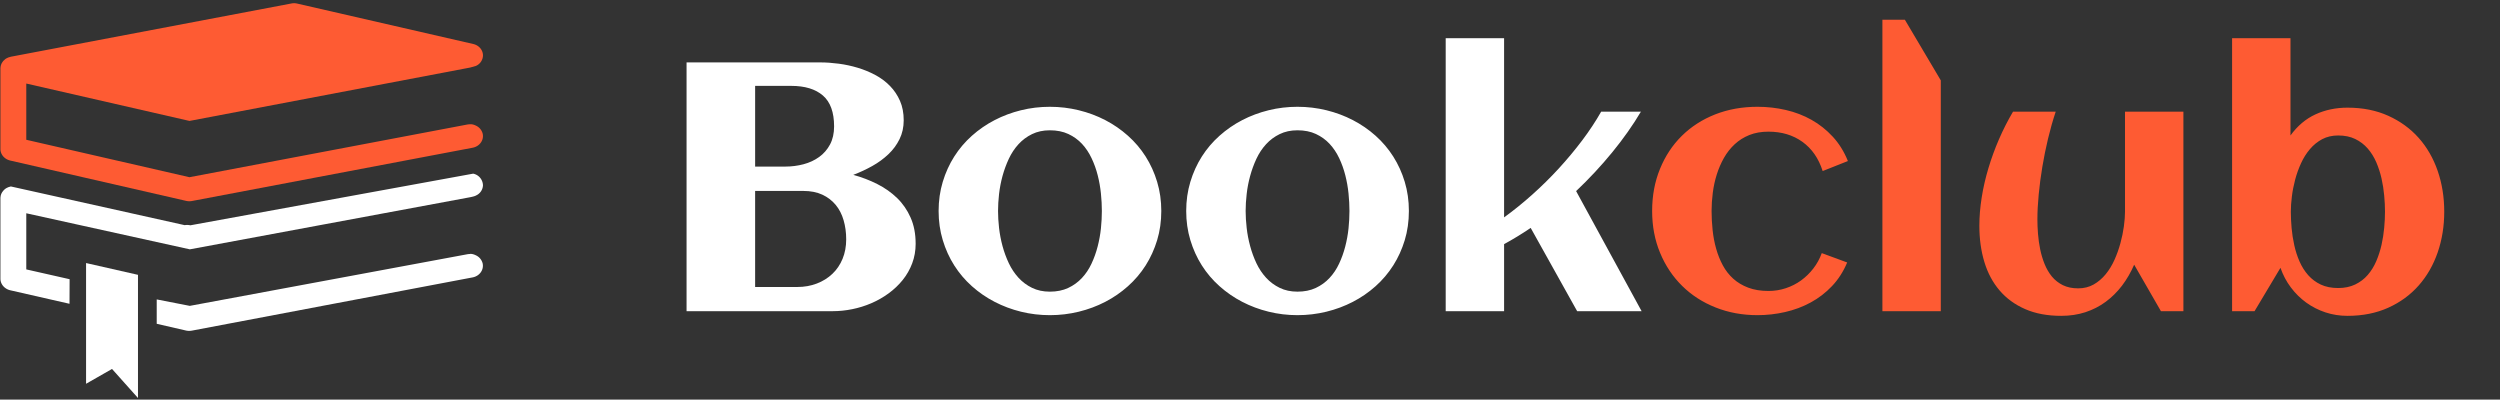 <?xml version="1.0" encoding="UTF-8" standalone="no"?>
<svg
   xml:space="preserve"
   width="625.58"
   height="100"
   data-id="lg_GLLUYPPDmhp9qSlz7P"
   data-version="1"
   viewBox="0 0 625.58 100"
   version="1.1"
   id="svg1845"
   sodipodi:docname="book-club-logo.svg"
   inkscape:version="1.2.2 (b0a8486541, 2022-12-01)"
   xmlns:inkscape="http://www.inkscape.org/namespaces/inkscape"
   xmlns:sodipodi="http://sodipodi.sourceforge.net/DTD/sodipodi-0.dtd"
   xmlns="http://www.w3.org/2000/svg"
   xmlns:svg="http://www.w3.org/2000/svg"><rect x="0" y="0" width="625.58" height="100" fill="#333333" stroke="none"/><defs
     id="defs1849" /><sodipodi:namedview
     id="namedview1847"
     pagecolor="#ffffff"
     bordercolor="#000000"
     borderopacity="0.25"
     inkscape:showpageshadow="2"
     inkscape:pageopacity="0.0"
     inkscape:pagecheckerboard="0"
     inkscape:deskcolor="#d1d1d1"
     showgrid="false"
     inkscape:zoom="1"
     inkscape:cx="116.5"
     inkscape:cy="12.5"
     inkscape:window-width="1920"
     inkscape:window-height="1011"
     inkscape:window-x="0"
     inkscape:window-y="0"
     inkscape:window-maximized="1"
     inkscape:current-layer="g11872" /><g
     data-padding="20"
     id="g1843"><g
       transform="matrix(0.964,0,0,0.964,10,4.498)"
       id="g1839"><g
         id="g9120"
         transform="translate(-27.731,2.4171318e-4)"><g
           id="g9134"
           transform="matrix(0.252,0,0,0.252,-125.441,-38.106)"><g
             id="g11872"
             transform="matrix(1.744,0,0,1.744,-421.67,-98.75)"><rect
               width="1115.248"
               height="236.147"
               x="929.023"
               y="132.77"
               fill="none"
               rx="0"
               ry="0"
               id="rect1829"
               style="stroke-width:1.62" /><g
               id="g6903"
               transform="matrix(2,0,0,2,-460.127,-110.19)"><path
                 fill="#39cccc"
                 d="m 652.262,158.153 q -0.39,0 -0.78,0.06 l -82.125,15.57 -48.18,-11.055 v -16.605 l 48.195,11.04 82.89,-15.765 1.65,-0.465 a 3.45,3.45 0 0 0 2.13,-3.03 c 0.045,-1.635 -1.155,-3.075 -2.895,-3.465 l -51.945,-11.925 q -0.825,-0.195 -1.68,-0.045 l -82.905,15.735 -0.345,0.105 -0.255,0.06 -0.555,0.24 -0.075,0.045 q -0.3,0.15 -0.555,0.375 l -0.15,0.15 -0.33,0.3 -0.15,0.225 a 3,3 0 0 0 -0.495,0.96 l -0.045,0.135 -0.03,0.105 -0.06,0.405 -0.03,0.27 v 23.88 c 0,1.62 1.2,3 2.895,3.405 l 51.945,11.91 q 0.825,0.195 1.68,0.045 l 82.905,-15.735 c 2.07,-0.375 3.405,-2.22 3,-4.125 a 3.6,3.6 0 0 0 -2.055,-2.43 c 0,0 -0.855,-0.45 -1.65,-0.375"
                 id="path1833"
                 style="fill:#fe5b33;fill-opacity:1" /><path
                 fill="#39cccc"
                 d="m 653.912,179.213 a 3.45,3.45 0 0 0 2.13,-3 3.6,3.6 0 0 0 -2.895,-3.48 l -83.52,15.255 a 4.5,4.5 0 0 0 -1.665,-0.045 l -51.345,-11.43 -0.345,0.105 -0.255,0.06 -0.555,0.24 -0.075,0.045 q -0.3,0.15 -0.555,0.375 -0.09,0.06 -0.15,0.135 -0.165,0.15 -0.315,0.33 l -0.15,0.195 a 3,3 0 0 0 -0.51,0.975 l -0.045,0.135 -0.03,0.09 -0.06,0.42 -0.03,0.27 v 23.88 c 0,1.605 1.2,3 2.895,3.405 l 17.505,3.99 0.03,-7.26 -12.795,-2.895 v -16.575 l 48.3,10.65 82.785,-15.39 c 0,0 1.2,-0.225 1.65,-0.465 m -1.65,17.235 q -0.39,0 -0.78,0.06 l -82.02,15.255 -9.765,-1.905 v 7.2 l 8.67,1.995 q 0.825,0.18 1.68,0.03 l 82.905,-15.72 c 2.07,-0.375 3.405,-2.22 3,-4.125 a 3.6,3.6 0 0 0 -2.055,-2.43 c 0,0 -0.855,-0.45 -1.65,-0.39"
                 id="path1835"
                 style="fill:#ffffff;fill-opacity:1" /><path
                 fill="#39cccc"
                 d="m 538.832,234.788 7.665,-4.38 7.665,8.58 v -36.375 l -15.33,-3.48 z"
                 id="path1837"
                 style="fill:#ffffff;fill-opacity:1" /></g><path
               d="m 1658.14,227.826 -14.904,5.912 c -2.387,-7.473 -6.367,-13.219 -11.94,-17.236 -5.584,-4.017 -12.285,-6.026 -20.104,-6.026 -4.213,0 -7.972,0.664 -11.276,1.992 -3.293,1.328 -6.182,3.148 -8.666,5.46 -2.484,2.312 -4.595,5.001 -6.334,8.066 -1.728,3.057 -3.137,6.319 -4.228,9.786 -1.093,3.477 -1.877,7.068 -2.35,10.772 -0.473,3.704 -0.711,7.29 -0.712,10.758 0,3.747 0.205,7.527 0.614,11.34 0.4,3.8 1.097,7.455 2.09,10.966 0.983,3.5 2.289,6.762 3.92,9.786 1.632,3.035 3.69,5.675 6.174,7.92 2.484,2.236 5.443,4.003 8.876,5.3 3.435,1.293 7.399,1.94 11.892,1.94 3.607,0 7.04,-0.545 10.3,-1.634 3.275,-1.091 6.273,-2.619 8.994,-4.584 2.72,-1.976 5.133,-4.325 7.24,-7.048 2.107,-2.72 3.77,-5.749 4.99,-9.088 l 15,5.524 c -2.245,5.368 -5.22,10.007 -8.924,13.916 -3.704,3.92 -7.905,7.155 -12.604,9.704 -4.687,2.549 -9.72,4.434 -15.1,5.654 -5.377,1.232 -10.82,1.848 -16.328,1.848 -8.909,0 -17.171,-1.518 -24.786,-4.554 -7.624,-3.024 -14.207,-7.273 -19.748,-12.748 -5.551,-5.476 -9.887,-11.973 -13.008,-19.49 -3.133,-7.516 -4.7,-15.767 -4.7,-24.752 0,-9.04 1.551,-17.335 4.652,-24.884 3.088,-7.56 7.386,-14.056 12.894,-19.488 5.52,-5.444 12.087,-9.667 19.7,-12.67 7.624,-2.991 15.956,-4.486 24.996,-4.486 5.713,0 11.291,0.631 16.734,1.894 5.444,1.253 10.499,3.192 15.164,5.816 4.653,2.613 8.833,5.929 12.54,9.948 3.715,4.017 6.695,8.813 8.94,14.386 m 54.872,-47.644 v 136.32 h -34.49 v -172.14 h 13.266 z m 22.776,85.908 c 0,-5.368 0.459,-10.946 1.378,-16.734 0.917,-5.779 2.245,-11.563 3.984,-17.352 1.728,-5.777 3.818,-11.491 6.27,-17.14 2.452,-5.649 5.205,-11.054 8.26,-16.214 h 25.208 c -1.695,5.097 -3.207,10.416 -4.536,15.956 -1.328,5.551 -2.451,11.097 -3.368,16.638 -0.92,5.54 -1.633,10.967 -2.14,16.28 -0.517,5.303 -0.776,10.233 -0.776,14.792 0,2.656 0.118,5.496 0.356,8.52 0.237,3.024 0.664,6.053 1.28,9.088 0.613,3.024 1.483,5.929 2.608,8.716 1.125,2.787 2.567,5.255 4.326,7.404 1.771,2.139 3.931,3.839 6.48,5.1 2.56,1.253 5.573,1.88 9.04,1.88 3.4,0 6.445,-0.761 9.136,-2.282 2.679,-1.533 5.039,-3.542 7.08,-6.026 2.04,-2.484 3.779,-5.325 5.216,-8.522 1.425,-3.197 2.597,-6.481 3.514,-9.85 0.919,-3.369 1.599,-6.669 2.04,-9.9 0.444,-3.228 0.666,-6.133 0.666,-8.714 v -59.08 h 34.49 v 117.854 h -13.268 l -15.812,-27.46 c -1.976,4.559 -4.373,8.695 -7.192,12.41 -2.829,3.704 -6.048,6.884 -9.656,9.54 -3.596,2.648 -7.592,4.69 -11.988,6.126 -4.384,1.425 -9.125,2.138 -14.222,2.138 -8.165,0 -15.277,-1.329 -21.336,-3.986 -6.048,-2.645 -11.081,-6.317 -15.1,-11.016 -4.017,-4.697 -7.009,-10.291 -8.974,-16.782 -1.976,-6.501 -2.964,-13.629 -2.964,-21.384 m 274.574,-8.36 c 0,8.565 -1.291,16.59 -3.872,24.074 -2.592,7.484 -6.334,13.996 -11.226,19.536 -4.904,5.552 -10.893,9.925 -17.966,13.12 -7.073,3.195 -15.098,4.794 -24.074,4.798 -4.557,0 -8.893,-0.68 -13.008,-2.04 -4.115,-1.36 -7.895,-3.283 -11.34,-5.768 -3.435,-2.484 -6.459,-5.459 -9.072,-8.926 -2.624,-3.467 -4.681,-7.344 -6.172,-11.632 l -15.31,25.612 h -13.266 v -161.222 h 34.488 v 57.444 c 4.083,-5.648 8.996,-9.8 14.74,-12.456 5.759,-2.647 12.072,-3.97 18.94,-3.97 8.973,0 16.998,1.599 24.074,4.796 7.073,3.196 13.062,7.548 17.966,13.056 4.893,5.507 8.635,12.003 11.226,19.49 2.581,7.484 3.872,15.513 3.872,24.088 m -34.992,0 c 0,-2.991 -0.156,-6.171 -0.47,-9.54 -0.303,-3.371 -0.827,-6.724 -1.572,-10.06 -0.756,-3.328 -1.793,-6.525 -3.11,-9.592 -1.328,-3.056 -3.013,-5.761 -5.054,-8.116 -2.04,-2.344 -4.491,-4.213 -7.354,-5.606 -2.853,-1.393 -6.218,-2.09 -10.094,-2.09 -3.541,0 -6.689,0.729 -9.444,2.188 -2.753,1.469 -5.167,3.429 -7.24,5.88 -2.075,2.44 -3.83,5.227 -5.266,8.36 -1.427,3.132 -2.583,6.361 -3.468,9.688 -0.885,3.337 -1.527,6.637 -1.926,9.898 -0.411,3.272 -0.616,6.269 -0.616,8.99 0,3.057 0.152,6.287 0.454,9.688 0.301,3.4 0.83,6.786 1.586,10.158 0.747,3.369 1.783,6.566 3.11,9.59 1.327,3.024 3.028,5.713 5.104,8.068 2.073,2.343 4.557,4.195 7.452,5.556 2.884,1.36 6.302,2.04 10.254,2.04 3.8,0 7.148,-0.696 10.044,-2.088 2.896,-1.392 5.364,-3.266 7.404,-5.622 2.04,-2.344 3.725,-5.065 5.054,-8.164 1.317,-3.089 2.354,-6.303 3.11,-9.64 0.747,-3.337 1.271,-6.685 1.572,-10.044 0.313,-3.369 0.47,-6.549 0.47,-9.54"
               id="path1831-3"
               style="fill:#fe5b33;fill-opacity:1;stroke-width:1.999;stroke-dasharray:none"
               sodipodi:nodetypes="cccscsccsccccccsccccccccscccscscscccccccccccscscccccsscsccscccccsccccccccscscccccscscccccccccsscccccccccscccccsccsccssccccc" /><path
               d="m 1107.52,276.602 c 0,4.147 -0.68,8.024 -2.04,11.632 -1.36,3.608 -3.229,6.891 -5.606,9.848 -2.387,2.96 -5.163,5.595 -8.328,7.906 -3.164,2.312 -6.566,4.251 -10.206,5.816 -3.64,1.567 -7.398,2.739 -11.274,3.516 -3.877,0.787 -7.684,1.18 -11.42,1.18 h -86.43 v -146.93 h 78.974 c 3.467,0 7.107,0.253 10.92,0.76 3.813,0.507 7.539,1.307 11.176,2.4 3.64,1.091 7.107,2.516 10.4,4.276 3.307,1.771 6.201,3.931 8.684,6.48 2.484,2.547 4.455,5.489 5.914,8.828 1.459,3.339 2.187,7.151 2.186,11.438 0,4.083 -0.815,7.787 -2.446,11.114 -1.631,3.337 -3.823,6.313 -6.576,8.926 -2.755,2.624 -5.919,4.941 -9.494,6.95 -3.564,1.997 -7.323,3.747 -11.276,5.248 4.968,1.36 9.683,3.163 14.144,5.41 4.449,2.247 8.359,5 11.728,8.26 3.369,3.26 6.036,7.122 8,11.586 1.979,4.46 2.968,9.579 2.968,15.358 m -48.164,-69.288 c 0,-8.293 -2.192,-14.347 -6.576,-18.16 -4.396,-3.813 -10.639,-5.72 -18.728,-5.72 h -21.332 v 47.66 h 17.868 c 3.672,0 7.241,-0.459 10.708,-1.376 3.467,-0.917 6.545,-2.348 9.234,-4.292 2.689,-1.933 4.833,-4.401 6.432,-7.404 1.597,-2.992 2.396,-6.561 2.396,-10.708 m 7.146,66.744 c 0,-4.017 -0.513,-7.781 -1.54,-11.292 -1.015,-3.499 -2.575,-6.523 -4.68,-9.072 -2.117,-2.548 -4.753,-4.557 -7.908,-6.026 -3.164,-1.457 -6.891,-2.186 -11.18,-2.186 h -28.48 v 56.732 h 24.9 c 4.16,0 8.005,-0.68 11.536,-2.04 3.543,-1.361 6.605,-3.268 9.186,-5.72 2.581,-2.44 4.59,-5.4 6.026,-8.88 1.427,-3.467 2.14,-7.305 2.14,-11.516 m 186.106,-16.75 c 0,6.123 -0.816,11.873 -2.448,17.252 -1.632,5.379 -3.894,10.347 -6.786,14.904 -2.895,4.557 -6.383,8.656 -10.466,12.296 -4.083,3.64 -8.554,6.718 -13.414,9.234 -4.86,2.516 -10.065,4.455 -15.616,5.816 -5.541,1.36 -11.239,2.04 -17.092,2.04 -5.843,0 -11.523,-0.68 -17.042,-2.04 -5.508,-1.36 -10.692,-3.299 -15.552,-5.816 -4.871,-2.516 -9.347,-5.594 -13.43,-9.234 -4.072,-3.64 -7.555,-7.739 -10.448,-12.296 -2.893,-4.557 -5.156,-9.541 -6.788,-14.952 -1.632,-5.411 -2.447,-11.145 -2.446,-17.204 0,-6.048 0.815,-11.778 2.446,-17.19 1.631,-5.412 3.893,-10.396 6.788,-14.952 2.893,-4.557 6.376,-8.656 10.448,-12.296 4.083,-3.64 8.559,-6.718 13.43,-9.234 4.86,-2.516 10.044,-4.455 15.552,-5.816 5.52,-1.36 11.2,-2.04 17.04,-2.04 5.853,0 11.551,0.68 17.094,2.04 5.551,1.36 10.756,3.299 15.616,5.816 4.86,2.517 9.331,5.595 13.414,9.234 4.083,3.639 7.571,7.737 10.466,12.296 2.895,4.559 5.157,9.543 6.786,14.952 1.632,5.412 2.448,11.142 2.448,17.19 m -35.106,0 c 0,-3.263 -0.184,-6.713 -0.552,-10.352 -0.377,-3.64 -1.009,-7.209 -1.894,-10.708 -0.885,-3.511 -2.095,-6.881 -3.63,-10.11 -1.523,-3.229 -3.407,-6.053 -5.654,-8.472 -2.245,-2.408 -4.934,-4.347 -8.066,-5.816 -3.133,-1.459 -6.773,-2.188 -10.92,-2.188 -3.941,0 -7.446,0.751 -10.514,2.252 -3.056,1.491 -5.723,3.477 -8.002,5.96 -2.279,2.483 -4.185,5.356 -5.72,8.62 -1.521,3.273 -2.763,6.659 -3.724,10.158 -0.951,3.499 -1.631,7.036 -2.042,10.612 -0.4,3.573 -0.6,6.921 -0.6,10.044 0,3.132 0.2,6.485 0.6,10.06 0.411,3.573 1.091,7.127 2.04,10.66 0.963,3.541 2.205,6.927 3.728,10.156 1.533,3.229 3.439,6.086 5.718,8.57 2.279,2.484 4.945,4.471 8,5.96 3.067,1.503 6.572,2.254 10.516,2.254 4.083,0 7.689,-0.729 10.82,-2.188 3.133,-1.468 5.839,-3.428 8.118,-5.88 2.28,-2.44 4.165,-5.259 5.654,-8.456 1.501,-3.197 2.711,-6.567 3.628,-10.11 0.919,-3.531 1.567,-7.1 1.944,-10.708 0.368,-3.607 0.552,-7.047 0.552,-10.32 m 181.34,0 c 0,6.124 -0.815,11.875 -2.444,17.254 -1.629,5.379 -3.892,10.347 -6.788,14.904 -2.893,4.557 -6.376,8.656 -10.448,12.296 -4.083,3.64 -8.559,6.718 -13.43,9.234 -4.86,2.516 -10.06,4.455 -15.6,5.816 -5.552,1.36 -11.255,2.04 -17.108,2.04 -5.843,0 -11.518,-0.68 -17.026,-2.04 -5.52,-1.36 -10.709,-3.299 -15.568,-5.816 -4.859,-2.517 -9.33,-5.595 -13.414,-9.234 -4.084,-3.639 -7.573,-7.737 -10.466,-12.296 -2.893,-4.559 -5.156,-9.543 -6.788,-14.952 -1.632,-5.409 -2.447,-11.144 -2.446,-17.204 0,-6.048 0.815,-11.778 2.446,-17.19 1.631,-5.412 3.893,-10.396 6.788,-14.952 2.893,-4.557 6.382,-8.656 10.466,-12.296 4.084,-3.64 8.555,-6.718 13.414,-9.234 4.859,-2.516 10.048,-4.455 15.568,-5.816 5.507,-1.36 11.182,-2.04 17.026,-2.04 5.853,0 11.555,0.68 17.106,2.04 5.541,1.36 10.741,3.299 15.6,5.816 4.872,2.517 9.349,5.595 13.432,9.234 4.071,3.64 7.553,7.739 10.448,12.296 2.895,4.557 5.157,9.541 6.788,14.952 1.631,5.412 2.446,11.142 2.446,17.19 m -35.106,0 c 0,-3.263 -0.183,-6.713 -0.55,-10.352 -0.377,-3.64 -1.009,-7.209 -1.896,-10.708 -0.885,-3.511 -2.089,-6.881 -3.612,-10.11 -1.533,-3.229 -3.423,-6.053 -5.67,-8.472 -2.247,-2.408 -4.936,-4.347 -8.068,-5.816 -3.12,-1.459 -6.76,-2.188 -10.92,-2.188 -3.941,0 -7.44,0.751 -10.496,2.252 -3.067,1.491 -5.74,3.477 -8.02,5.96 -2.28,2.483 -4.187,5.356 -5.72,8.62 -1.521,3.273 -2.757,6.659 -3.708,10.158 -0.96,3.499 -1.64,7.036 -2.04,10.612 -0.411,3.573 -0.616,6.921 -0.616,10.044 0,3.132 0.205,6.485 0.616,10.06 0.4,3.573 1.08,7.127 2.04,10.66 0.951,3.541 2.187,6.927 3.71,10.156 1.533,3.229 3.44,6.086 5.72,8.57 2.28,2.484 4.953,4.471 8.018,5.96 3.056,1.503 6.555,2.254 10.498,2.254 4.083,0 7.689,-0.729 10.82,-2.188 3.133,-1.468 5.839,-3.428 8.118,-5.88 2.279,-2.44 4.163,-5.259 5.654,-8.456 1.501,-3.197 2.711,-6.567 3.628,-10.11 0.919,-3.531 1.567,-7.1 1.944,-10.708 0.367,-3.607 0.55,-7.047 0.55,-10.32 m 91.336,19.604 v 39.592 h -34.492 v -161.222 h 34.49 v 105.818 c 5.649,-4.083 11.211,-8.576 16.686,-13.48 5.476,-4.893 10.698,-10.045 15.666,-15.454 4.957,-5.411 9.564,-10.94 13.82,-16.588 4.253,-5.648 7.979,-11.291 11.176,-16.928 h 23.474 c -4.763,8.024 -10.411,16.032 -16.944,24.024 -6.535,7.992 -13.647,15.627 -21.336,22.906 l 38.686,70.924 h -38.07 l -27.444,-49.184 c -5.108,3.467 -10.346,6.664 -15.714,9.592"
               id="path1831"
               style="fill:#ffffff;stroke-width:1.999;stroke-dasharray:none"
               sodipodi:nodetypes="csccccsccsscccsccccccsccccsccsscccccccsccscccccscsscscccsscsccccscsssccccccccscscccscccscscccccccsccccscsssscscsscscccsscccccccscscccscccscsccccccccccccccccccccccc" /></g></g></g></g></g></svg>
